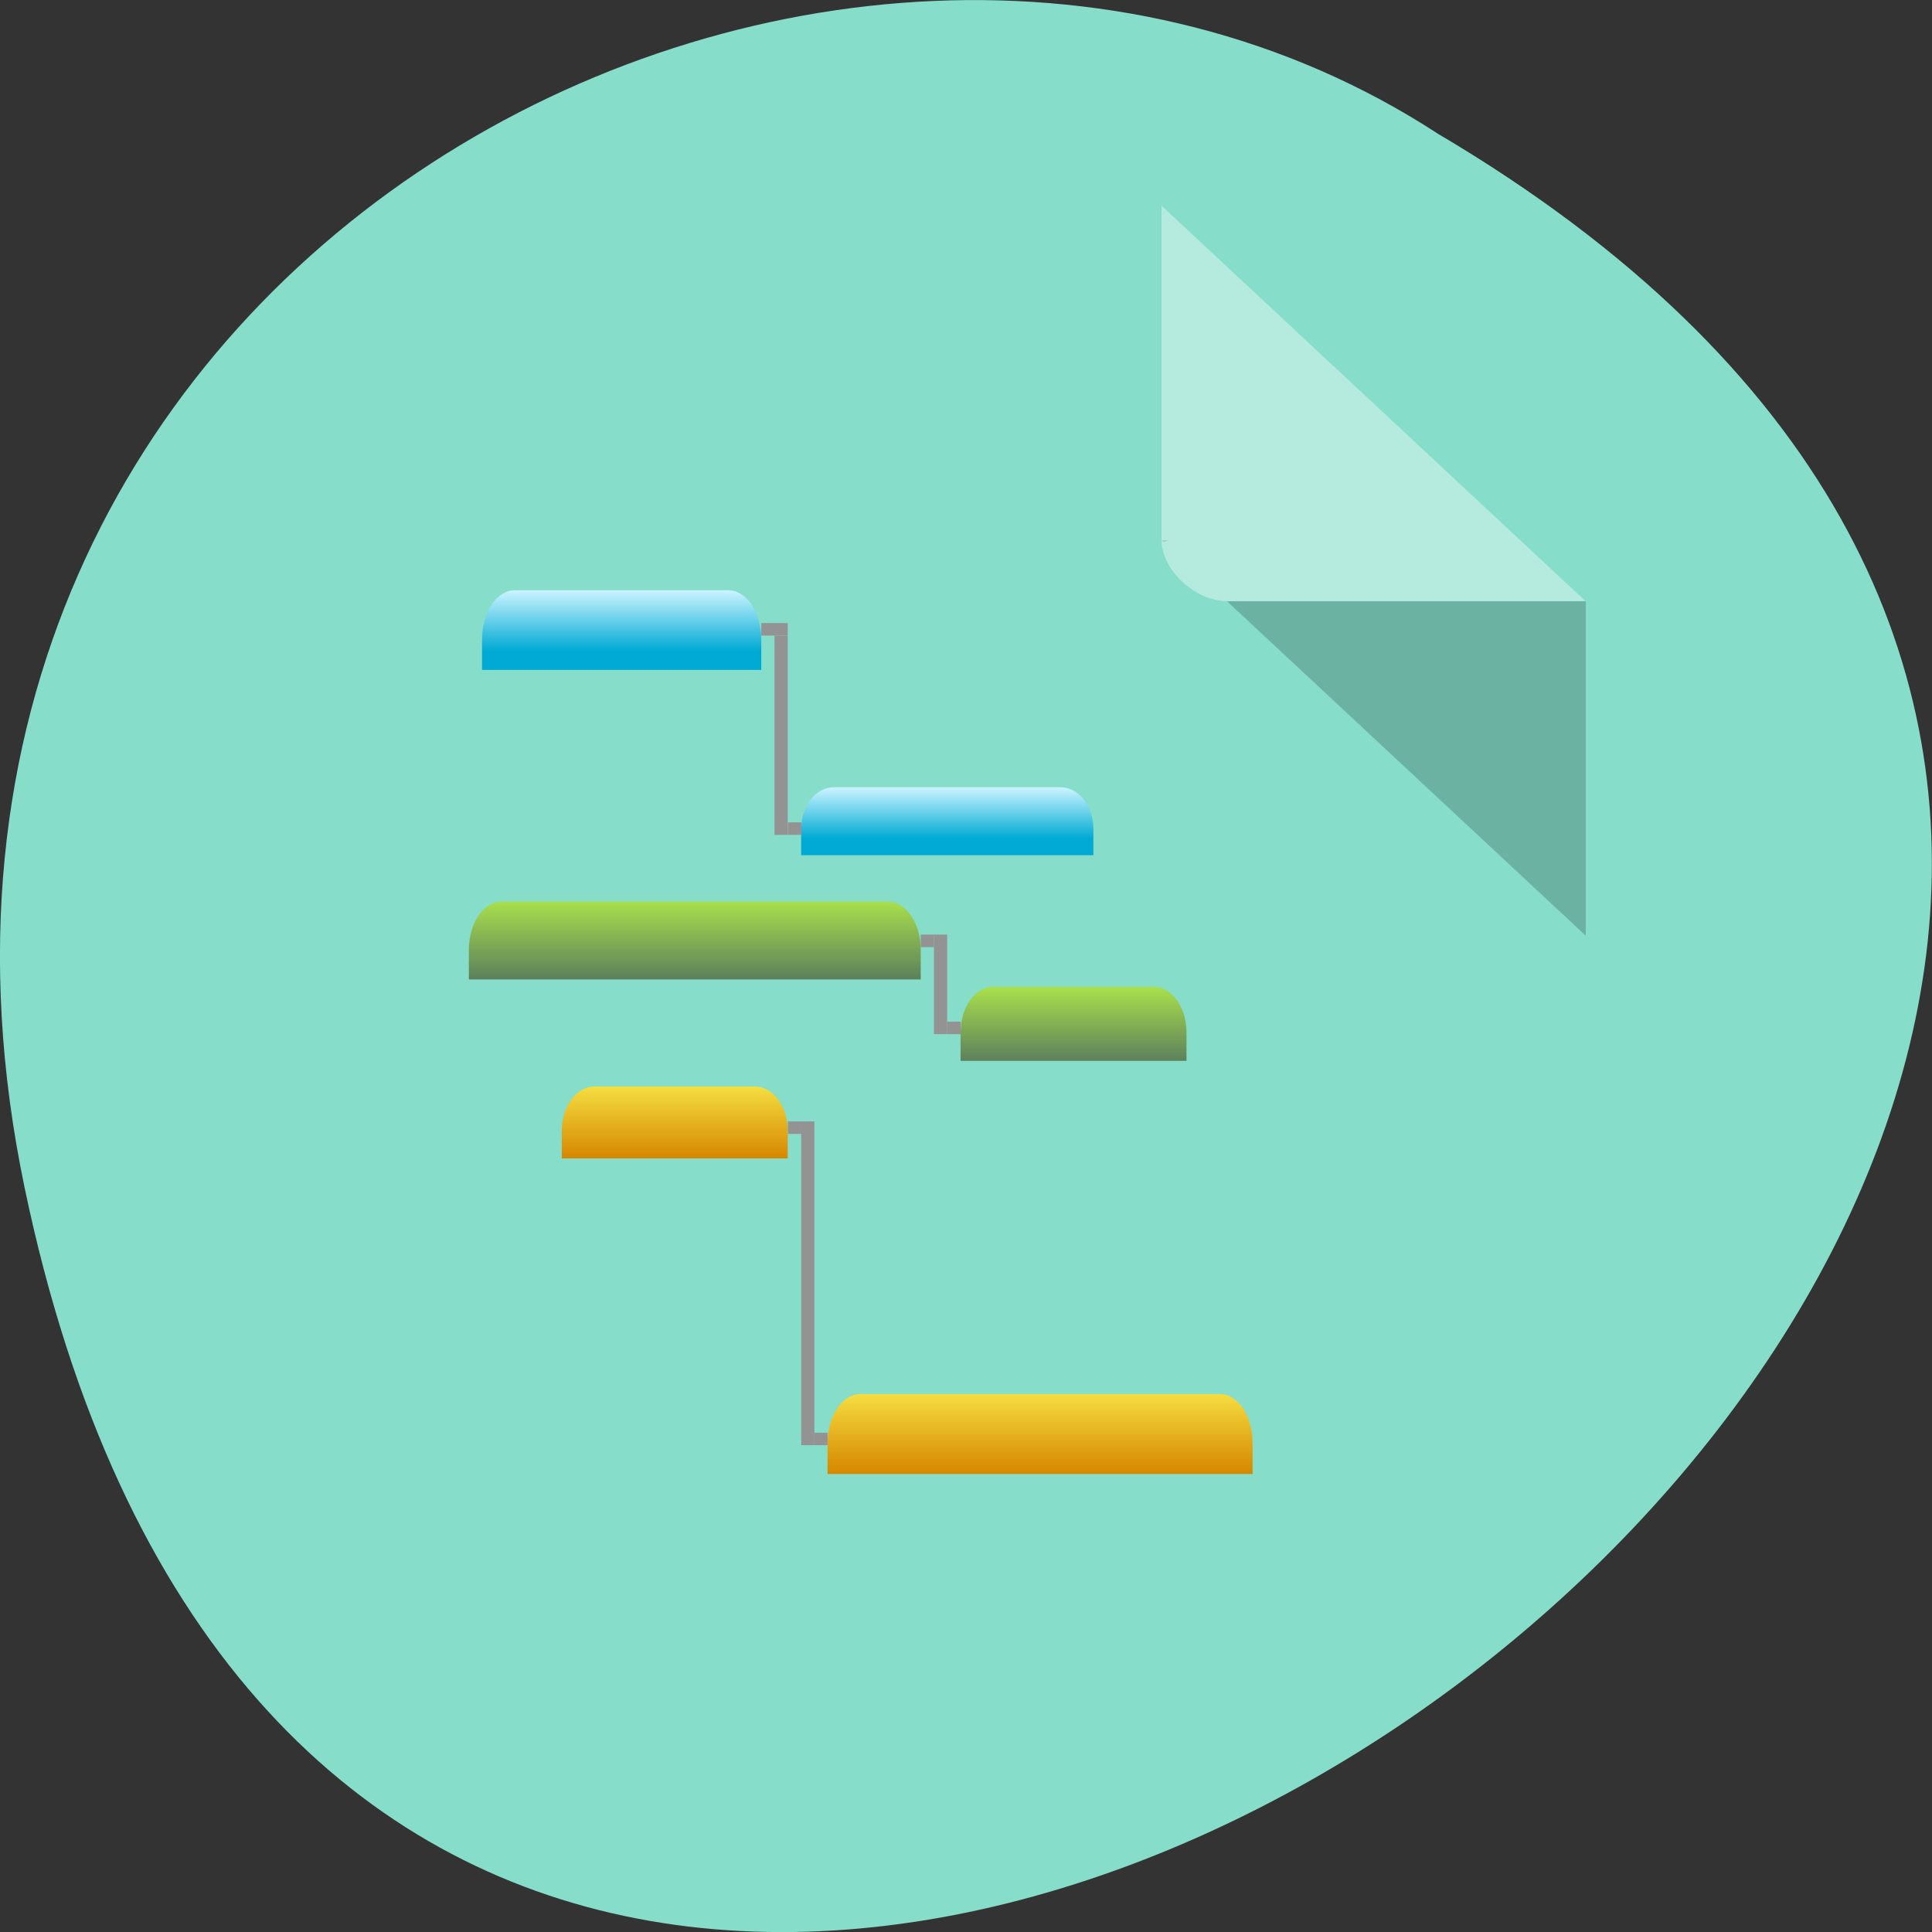 <svg xmlns="http://www.w3.org/2000/svg" viewBox="0 0 32 32" xmlns:xlink="http://www.w3.org/1999/xlink"><rect x="0" y="0" width="32" height="32" fill="#333333" stroke="none"/><defs><linearGradient id="4" gradientUnits="userSpaceOnUse" y1="37" x2="0" y2="33" gradientTransform="matrix(0.22 0 0 0.298 6 8.177)" xlink:href="#0"/><linearGradient id="5" gradientUnits="userSpaceOnUse" y1="36" x2="0" y2="33" gradientTransform="matrix(0.22 0 0 0.281 8.425 3.773)" xlink:href="#2"/><linearGradient id="3" gradientUnits="userSpaceOnUse" y1="37" x2="0" y2="33" gradientTransform="matrix(0.22 0 0 0.322 4.463 4.295)" xlink:href="#1"/><linearGradient id="1" gradientUnits="userSpaceOnUse" y1="37" x2="0" y2="33" gradientTransform="matrix(0.22 0 0 0.306 12.608 6.253)"><stop stop-color="#5d805b"/><stop offset="1" stop-color="#a9e04c"/></linearGradient><linearGradient id="0" gradientUnits="userSpaceOnUse" y1="37" x2="0" y2="33" gradientTransform="matrix(0.22 0 0 0.331 10.406 12.174)"><stop stop-color="#d68600"/><stop offset="1" stop-color="#f4dd40"/></linearGradient><linearGradient id="2" gradientUnits="userSpaceOnUse" y1="36" x2="0" y2="33" gradientTransform="matrix(0.22 0 0 0.331 3.143 -1.137)"><stop stop-color="#00aad4"/><stop offset="1" stop-color="#caf4ff"/></linearGradient></defs><path d="m 0.406 19.664 c 6.246 29.988 49.23 -2.207 23.41 -17.449 c -10.03 -6.535 -26.625 2.023 -23.41 17.449" fill="#85ddca"/><path d="m 19.242 8.949 l 0.031 0.031 l 0.086 -0.031 m 0.965 1.01 l 5.941 5.539 v -5.539" fill-opacity="0.196"/><path d="m 19.242 3.41 l 7.02 6.547 h -5.941 c -0.527 0 -1.082 -0.52 -1.082 -1.01 v -5.539" fill="#fff" fill-opacity="0.392"/><path d="m 14.25 23.09 c -0.301 0 -0.543 0.363 -0.543 0.816 v 0.508 h 7.04 v -0.508 c 0 -0.453 -0.238 -0.816 -0.543 -0.816" fill="url(#0)"/><path d="m 16.453 16.344 c -0.301 0 -0.543 0.336 -0.543 0.758 v 0.469 h 3.742 v -0.469 c 0 -0.422 -0.242 -0.758 -0.543 -0.758" fill="url(#1)"/><g fill="#939393"><path d="m 15.25 15.48 h 0.219 v 0.207 h -0.219"/><path d="m 15.469 15.48 h 0.219 v 1.648 h -0.219"/><path d="m 15.688 16.922 h 0.223 v 0.207 h -0.223"/></g><path d="m 8.527 9.777 c -0.301 0 -0.543 0.363 -0.543 0.816 v 0.504 h 4.625 v -0.504 c 0 -0.453 -0.242 -0.816 -0.547 -0.816" fill="url(#2)"/><path d="m 8.309 14.934 c -0.301 0 -0.543 0.355 -0.543 0.797 v 0.492 h 7.484 v -0.492 c 0 -0.441 -0.242 -0.797 -0.543 -0.797" fill="url(#3)"/><path d="m 9.848 17.996 c -0.301 0 -0.543 0.328 -0.543 0.734 v 0.457 h 3.742 v -0.457 c 0 -0.406 -0.242 -0.734 -0.543 -0.734" fill="url(#4)"/><g fill="#939393"><path d="m 13.05 18.574 h 0.223 v 0.207 h -0.223"/><path d="m 13.27 18.574 h 0.219 v 5.363 h -0.219"/><path d="m 13.488 23.73 h 0.219 v 0.207 h -0.219"/></g><path d="m 13.813 13.04 c -0.305 0 -0.543 0.309 -0.543 0.695 v 0.43 h 4.84 v -0.43 c 0 -0.387 -0.242 -0.695 -0.543 -0.695" fill="url(#5)"/><g fill="#939393"><path d="m 12.828 10.527 h 0.219 v 3.301 h -0.219"/><path d="m 12.609 10.32 h 0.438 v 0.207 h -0.438"/><path d="m 13.05 13.621 h 0.223 v 0.207 h -0.223"/></g></svg>